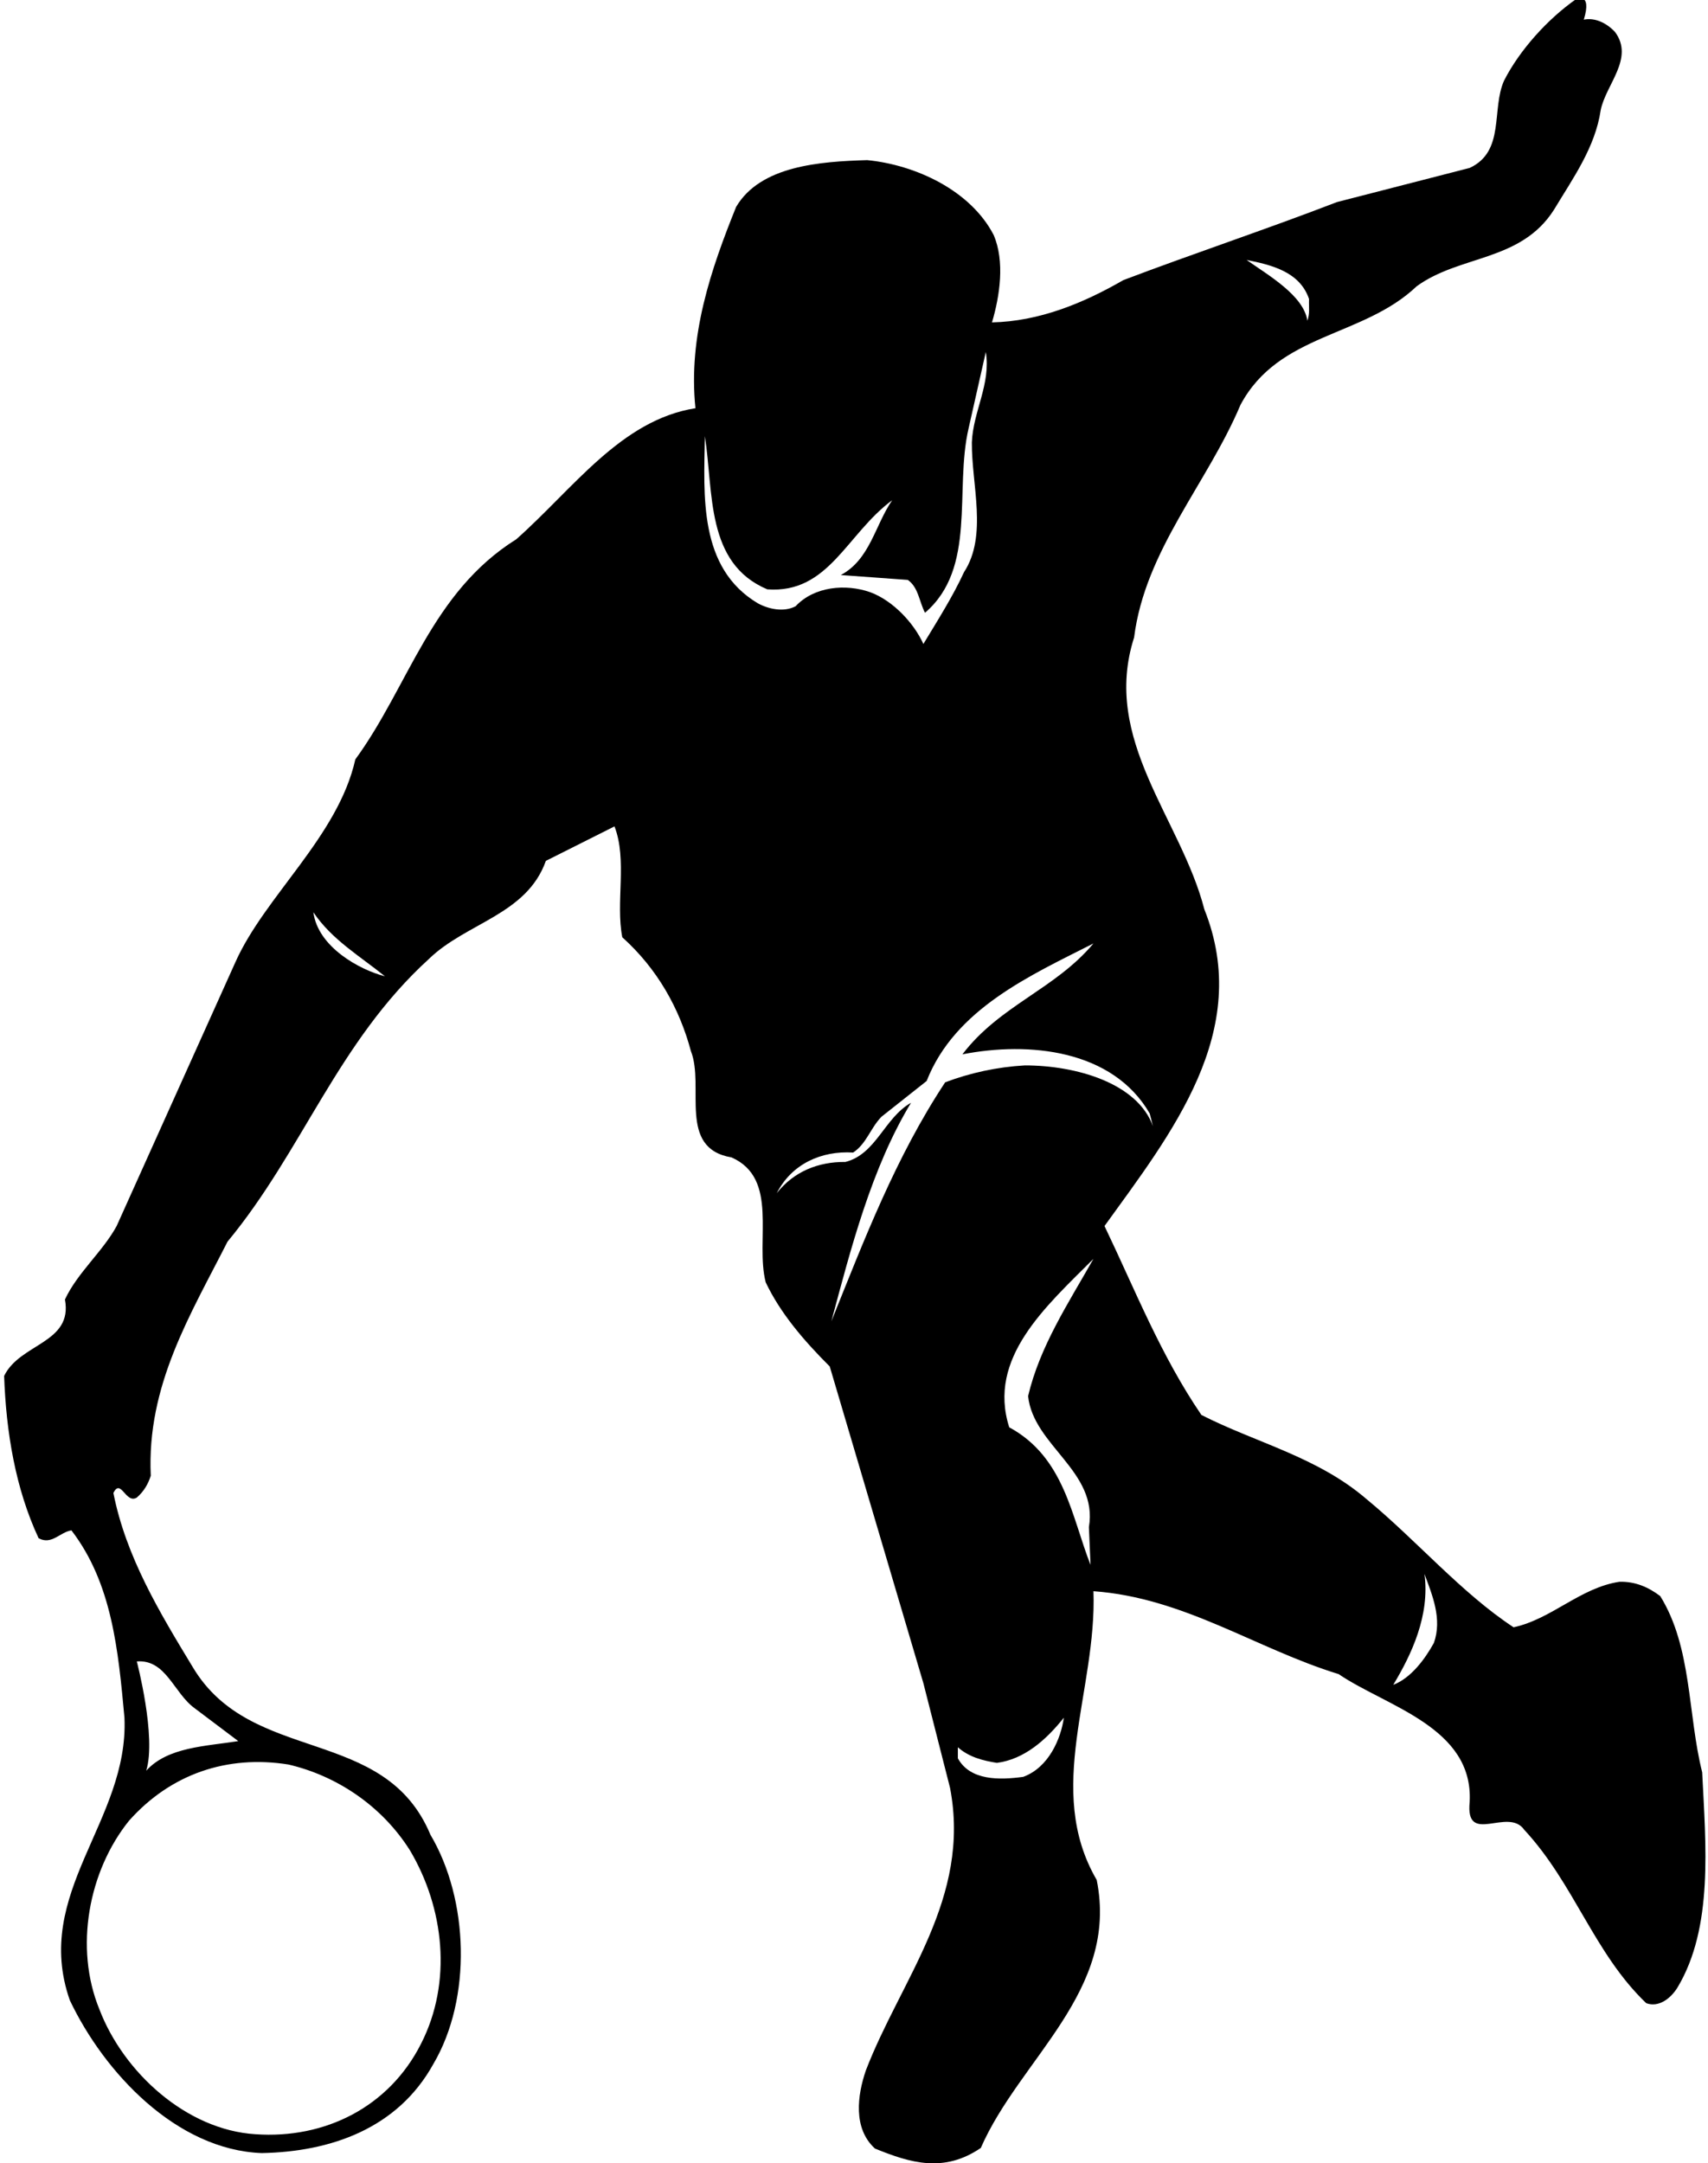 <?xml version="1.0" encoding="UTF-8"?>
<svg xmlns="http://www.w3.org/2000/svg" xmlns:xlink="http://www.w3.org/1999/xlink" width="499pt" height="632pt" viewBox="0 0 499 632" version="1.1">
<g id="surface1">
<path style=" stroke:none;fill-rule:nonzero;fill:rgb(0%,0%,0%);fill-opacity:1;" d="M 497.301 517.793 C 493.023 500.691 494.352 481.312 485.043 466.305 C 481.527 463.645 477.727 462.027 473.168 462.121 C 461.676 463.832 453.312 473.047 442.195 475.422 C 426.902 465.352 413.793 449.965 399.258 437.992 C 384.91 425.641 367.055 421.559 350.996 413.387 C 339.121 396.004 331.617 376.812 322.688 358.191 C 342.066 331.309 366.102 301.285 351.852 265.66 C 345.012 239.156 321.738 216.164 331.332 186.242 C 334.562 160.688 352.707 141.305 362.398 118.316 C 373.605 97.227 398.117 98.652 413.887 83.641 C 426.523 74.426 444.285 76.516 453.977 61.316 C 459.582 52.008 466.043 43.074 467.656 32.152 C 469.18 24.645 477.535 17.047 471.84 9.352 C 469.367 6.691 465.949 5.074 462.719 5.742 C 465.227 -2.5 460.438 -0.242 460.438 -0.242 C 452.172 5.551 444.004 14.574 439.441 23.508 C 435.645 31.867 439.82 44.215 429.371 49.062 L 390.613 59.035 C 369.84 67.039 348.863 74.004 328.195 81.836 C 316.512 88.582 303.594 93.902 289.816 94.188 C 292.098 86.492 293.617 76.328 290.293 68.633 C 283.5 55.551 267.398 48.152 253.34 46.781 C 239.562 47.195 222.141 48.414 215.055 60.461 C 207.738 78.605 200.992 98.176 203.18 119.266 C 181.422 122.688 167.457 142.828 150.832 157.551 C 125.941 173.133 119.484 200.395 103.809 221.867 C 98.773 244.383 77.402 261.734 68.754 281.145 L 34.078 358.191 C 29.992 365.695 22.582 371.871 18.973 379.66 C 21.348 392.484 5.863 392.391 1.207 401.984 C 1.777 418.422 4.531 434.953 11.277 449.395 C 15.078 451.48 17.547 447.59 20.871 447.109 C 32.746 462.598 34.551 482.168 36.359 501.832 C 37.688 532.043 9.379 552.941 20.398 584.387 C 30.469 605.574 51.559 628.086 76.449 629.039 C 96.59 628.656 116.156 621.91 126.609 603.008 C 137.914 583.816 136.965 554.938 125.754 536.031 C 112.359 503.922 73.598 515.797 56.402 487.203 C 46.617 471.055 36.832 454.902 33.129 436.188 C 35.312 431.723 36.738 439.512 39.969 437.52 C 42.059 435.715 43.293 433.527 44.051 431.152 C 42.816 404.742 55.645 384.129 66.473 362.754 C 88.418 336.246 98.676 304.422 125.277 280.195 C 136.203 269.555 153.871 267.277 159.477 251.508 L 179.523 241.438 C 183.324 251.223 179.809 263.664 181.805 273.832 C 192.062 283.047 198.523 294.637 201.848 307.082 C 205.934 317.438 197.859 335.484 213.723 338.145 C 227.688 344.32 220.562 362.371 223.699 374.629 C 227.973 383.652 234.812 391.633 242.414 399.23 L 269.773 491.762 L 277.562 522.352 C 283.738 554.652 263.219 578.215 252.957 604.906 C 250.488 612.129 249.156 621.816 255.617 627.707 C 266.066 631.984 275.809 634.855 286.543 627.539 C 297.945 601.43 326.965 581.727 320.406 549.234 C 305.02 522.828 320.504 493.852 319.457 464.879 C 345.965 466.777 366.957 481.691 391.09 489.102 C 405.055 498.602 430.512 504.59 429.371 526.438 C 428.043 539.453 440.582 527.77 445.332 534.605 C 459.965 550.379 465.66 570.609 480.957 585.242 C 484.566 586.574 488.082 583.91 490.078 580.68 C 500.621 563.105 498.344 539.074 497.301 517.793 Z M 382.441 87.348 C 382.348 90.008 382.727 91.336 381.969 93.711 C 380.828 86.301 370.66 80.508 364.203 75.945 C 371.23 77.371 379.688 79.27 382.441 87.348 Z M 56.879 499.078 L 69.609 508.672 C 60.109 510.191 48.992 510.383 42.723 517.316 C 45.762 507.438 39.969 485.395 39.969 485.395 C 48.52 484.73 50.797 494.707 56.879 499.078 Z M 84.238 515.512 C 98.203 518.742 111.504 527.48 119.77 540.594 C 129.742 557.406 132.215 579.066 122.996 597.117 C 113.688 615.547 94.973 624.953 74.645 623.527 C 54.504 622.293 36.074 605.477 29.043 587.047 C 21.633 568.996 25.906 546.578 37.688 531.945 C 49.848 518.27 66.379 512.66 84.238 515.512 Z M 91.551 266.516 C 96.969 274.59 105.328 279.438 112.453 285.23 C 105.043 283.332 92.883 276.684 91.551 266.516 Z M 221.418 176.266 C 204.031 165.91 205.648 144.82 205.934 127.438 C 208.496 143.871 206.121 164.582 224.172 172.18 C 242.129 173.512 247.352 155.938 260.652 146.152 C 255.617 153.465 254.191 163.441 245.645 168.004 L 265.215 169.426 C 268.348 171.609 268.535 175.789 270.246 179.02 C 285.445 166.008 278.797 143.109 282.977 125.156 L 288.012 102.832 C 289.531 112.234 284.309 120.121 283.93 129.242 C 283.832 141.59 288.582 156.508 281.648 167.145 C 278.32 174.367 273.953 181.207 269.773 188.141 C 267.02 182.062 260.938 175.508 254.289 173.035 C 247.066 170.473 237.852 171.328 232.438 177.121 C 229.02 178.926 224.555 177.977 221.418 176.266 Z M 276.137 316.203 C 261.695 338.055 252.48 362.184 242.887 386.027 C 248.492 365.129 254.57 341.281 266.16 322.188 C 258.371 326.559 255.996 337.195 246.973 339.477 C 238.992 339.383 231.867 342.328 226.93 348.598 C 231.297 340.047 239.941 336.152 249.254 336.723 C 253.148 334.156 254.289 329.598 257.52 326.27 L 270.723 315.82 C 278.988 294.73 301.121 284.945 319.457 275.637 C 308.246 289.031 292.098 293.688 281.172 308.031 C 300.555 304.23 325.062 306.605 335.895 325.32 L 336.844 329.027 C 332.281 316.391 314.328 311.262 299.41 311.262 C 291.242 311.734 283.453 313.445 276.137 316.203 Z M 298.938 519.121 C 292.004 520.07 283.453 520.262 279.844 513.707 L 279.844 510.477 C 283.07 513.328 287.062 514.371 291.242 515.035 C 299.223 513.992 305.59 508.387 310.812 501.832 C 309.957 507.91 306.441 516.367 298.938 519.121 Z M 300.363 407.879 C 301.883 422.41 320.883 429.82 318.129 446.16 L 318.602 457.184 C 313.094 443.219 311.004 425.734 294.852 416.996 C 288.395 396.762 305.492 381.754 319.457 367.785 C 312.145 380.707 303.781 393.344 300.363 407.879 Z M 418.922 479.98 C 416.355 484.637 412.273 490.242 407.047 492.234 C 412.367 483.402 417.781 472.004 416.168 459.844 C 418.445 466.02 421.395 472.953 418.922 479.98 "/>
</g>
</svg>
